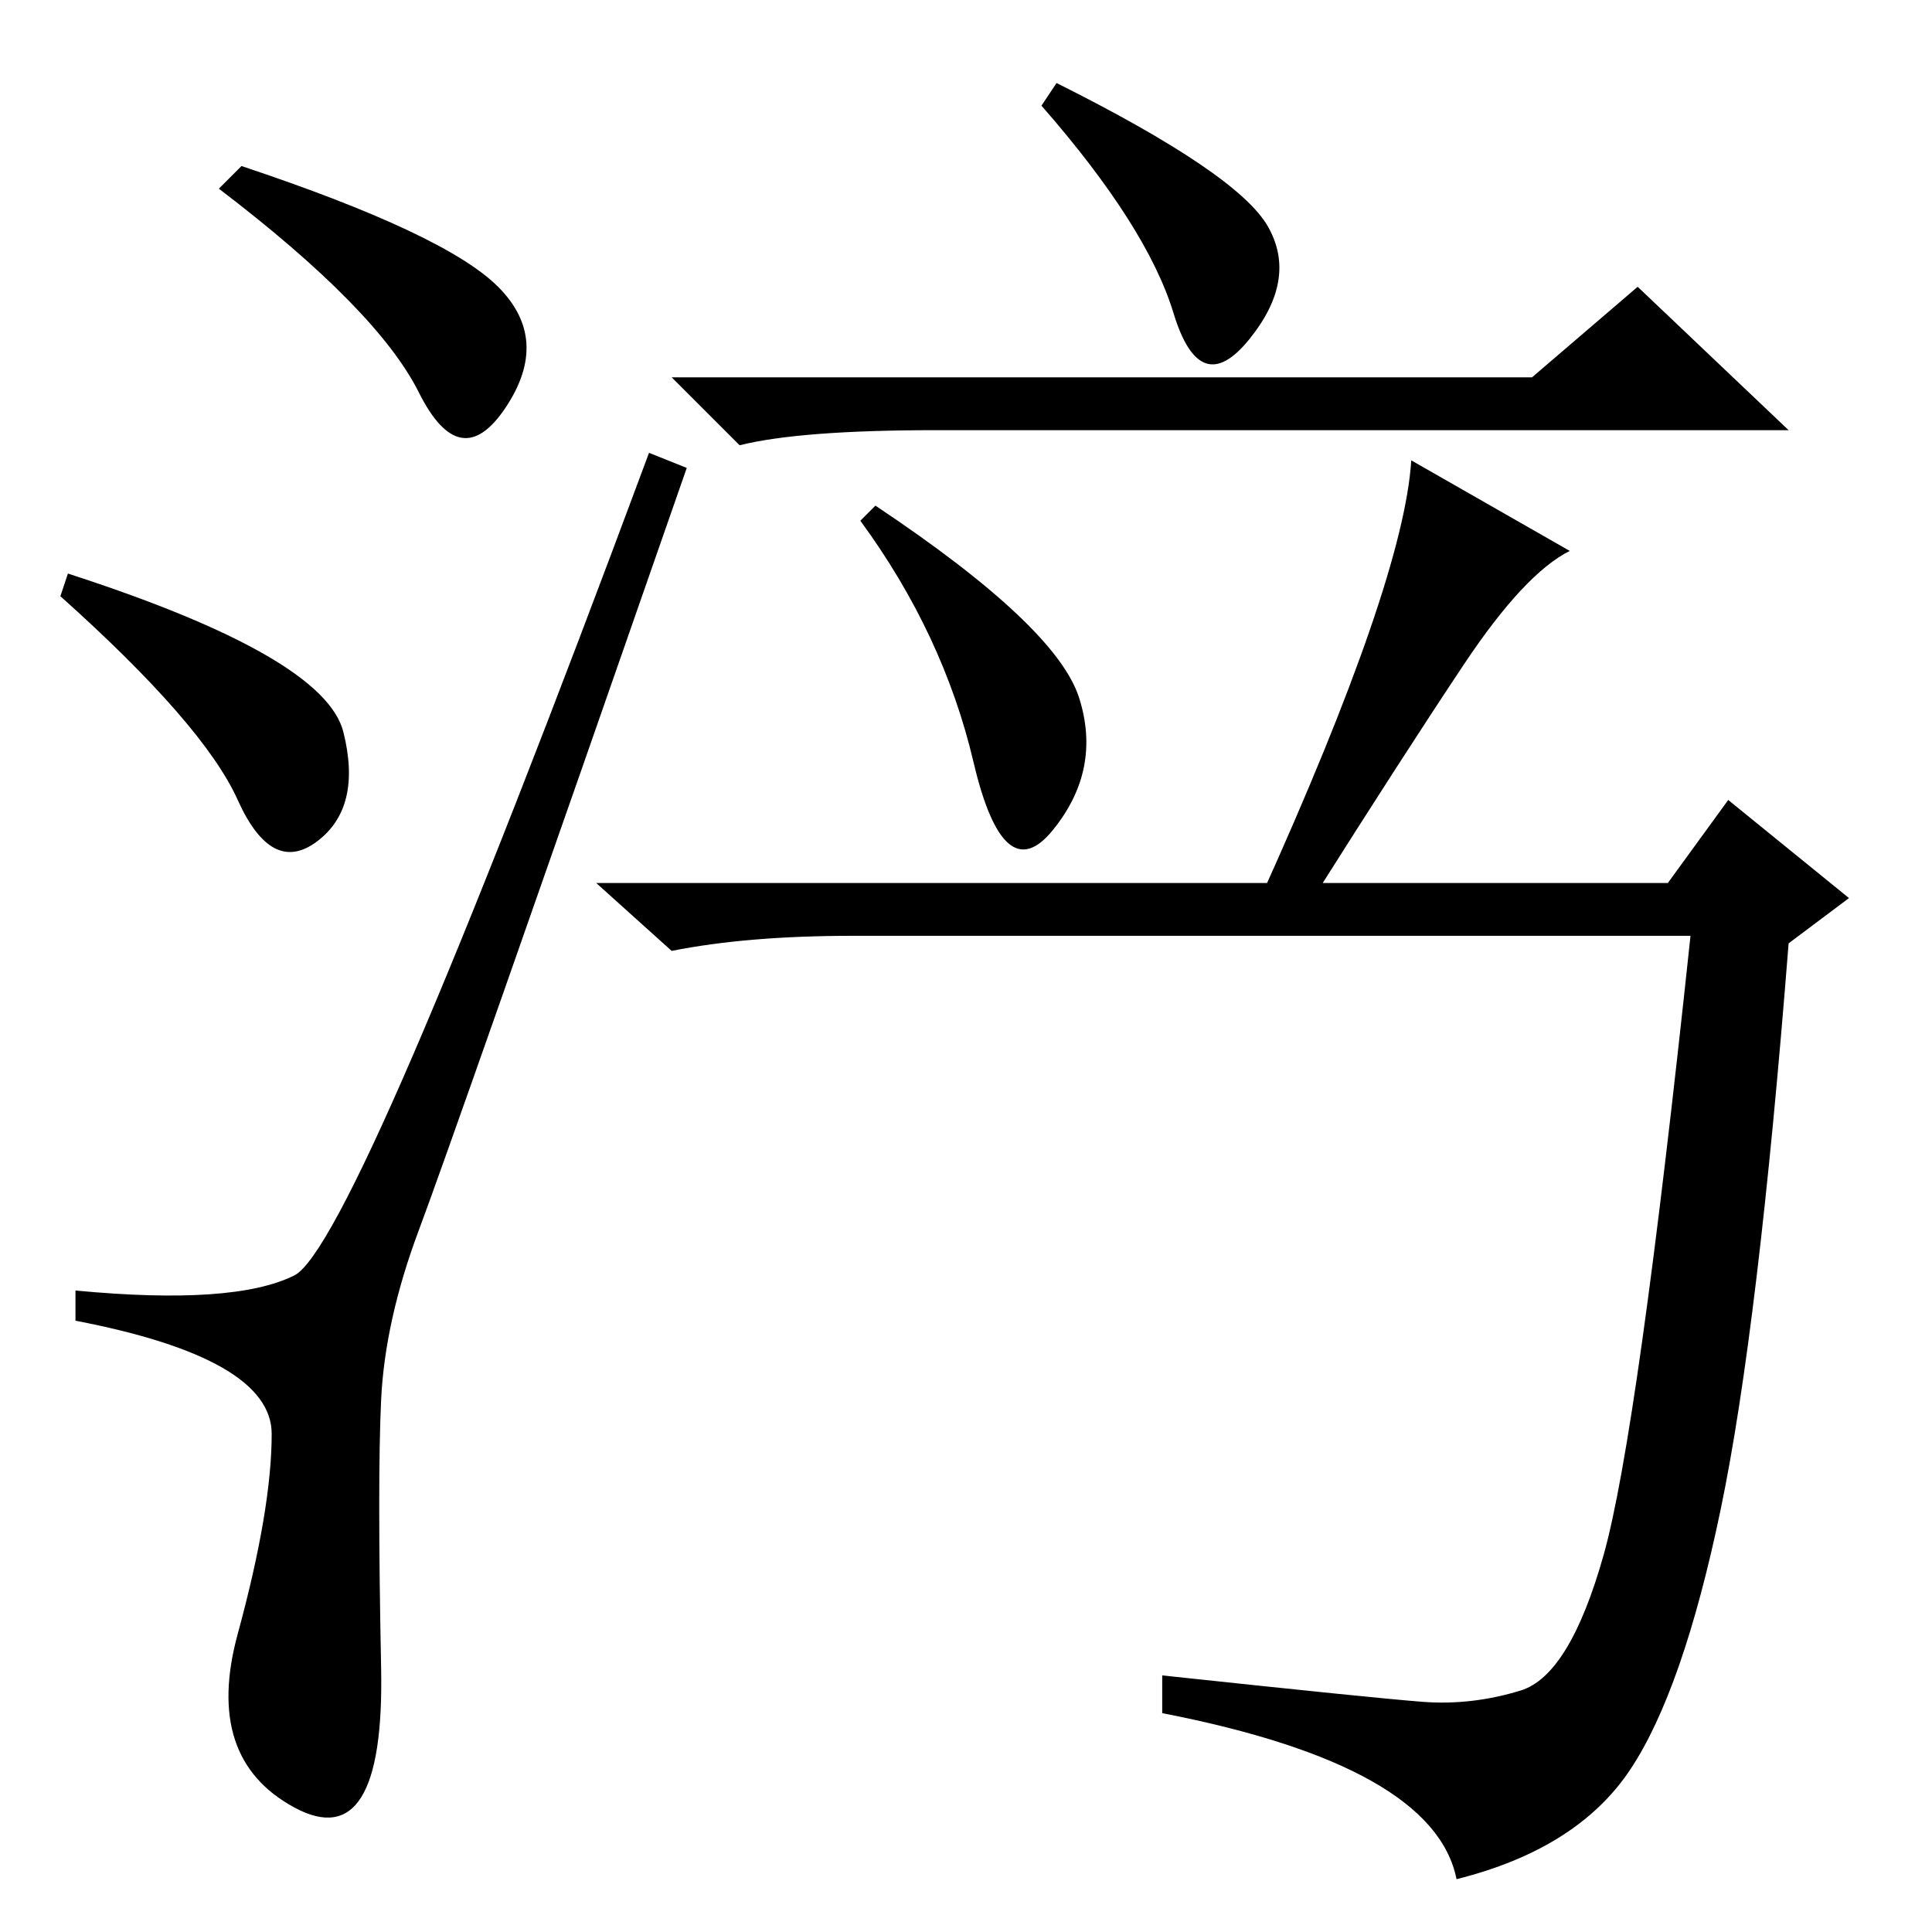 <?xml version="1.0" standalone="no"?>
<!DOCTYPE svg PUBLIC "-//W3C//DTD SVG 1.1//EN" "http://www.w3.org/Graphics/SVG/1.1/DTD/svg11.dtd" >
<svg xmlns="http://www.w3.org/2000/svg" xmlns:xlink="http://www.w3.org/1999/xlink" version="1.1" viewBox="0 -36 256 256">
  <g transform="matrix(1 0 0 -1 0 220)">
   <path fill="currentColor"
d="M66 218q7 -7 1 -16t-11.5 2t-26.5 27l3 3q27 -9 34 -16zM9 180q34 -11 36.5 -21t-3.5 -14.5t-10.5 5.5t-23.5 27zM39 87q8 4 47 109l5 -2q-31 -89 -35.5 -101t-5 -22.5t0 -35.5t-11.5 -18.5t-7.5 23t4.5 26.5t-26 15v4q21 -2 29 2zM168 226q4 -7 -2.5 -15t-10 3.5
t-17.5 27.5l2 3q24 -12 28 -19zM143 163.5q3 -9.5 -3.5 -17.5t-10.5 9t-15 32l2 2q24 -16 27 -25.5zM203 206l14 12l20 -19h-113q-18 0 -26 -2l-9 9h114zM194 168q-8 -12 -20 -31h-7q19 42 20 58l21 -12q-6 -3 -14 -15zM188.5 30.5q6.5 -0.5 13 1.5t11 18t11.5 82h-111
q-14 0 -24 -2l-10 9h142l8 11l16 -13l-8 -6q-4 -51 -9 -75t-12 -34.5t-23 -14.5q-3 15 -39 22v5q28 -3 34.5 -3.5z" />
  </g>

</svg>

